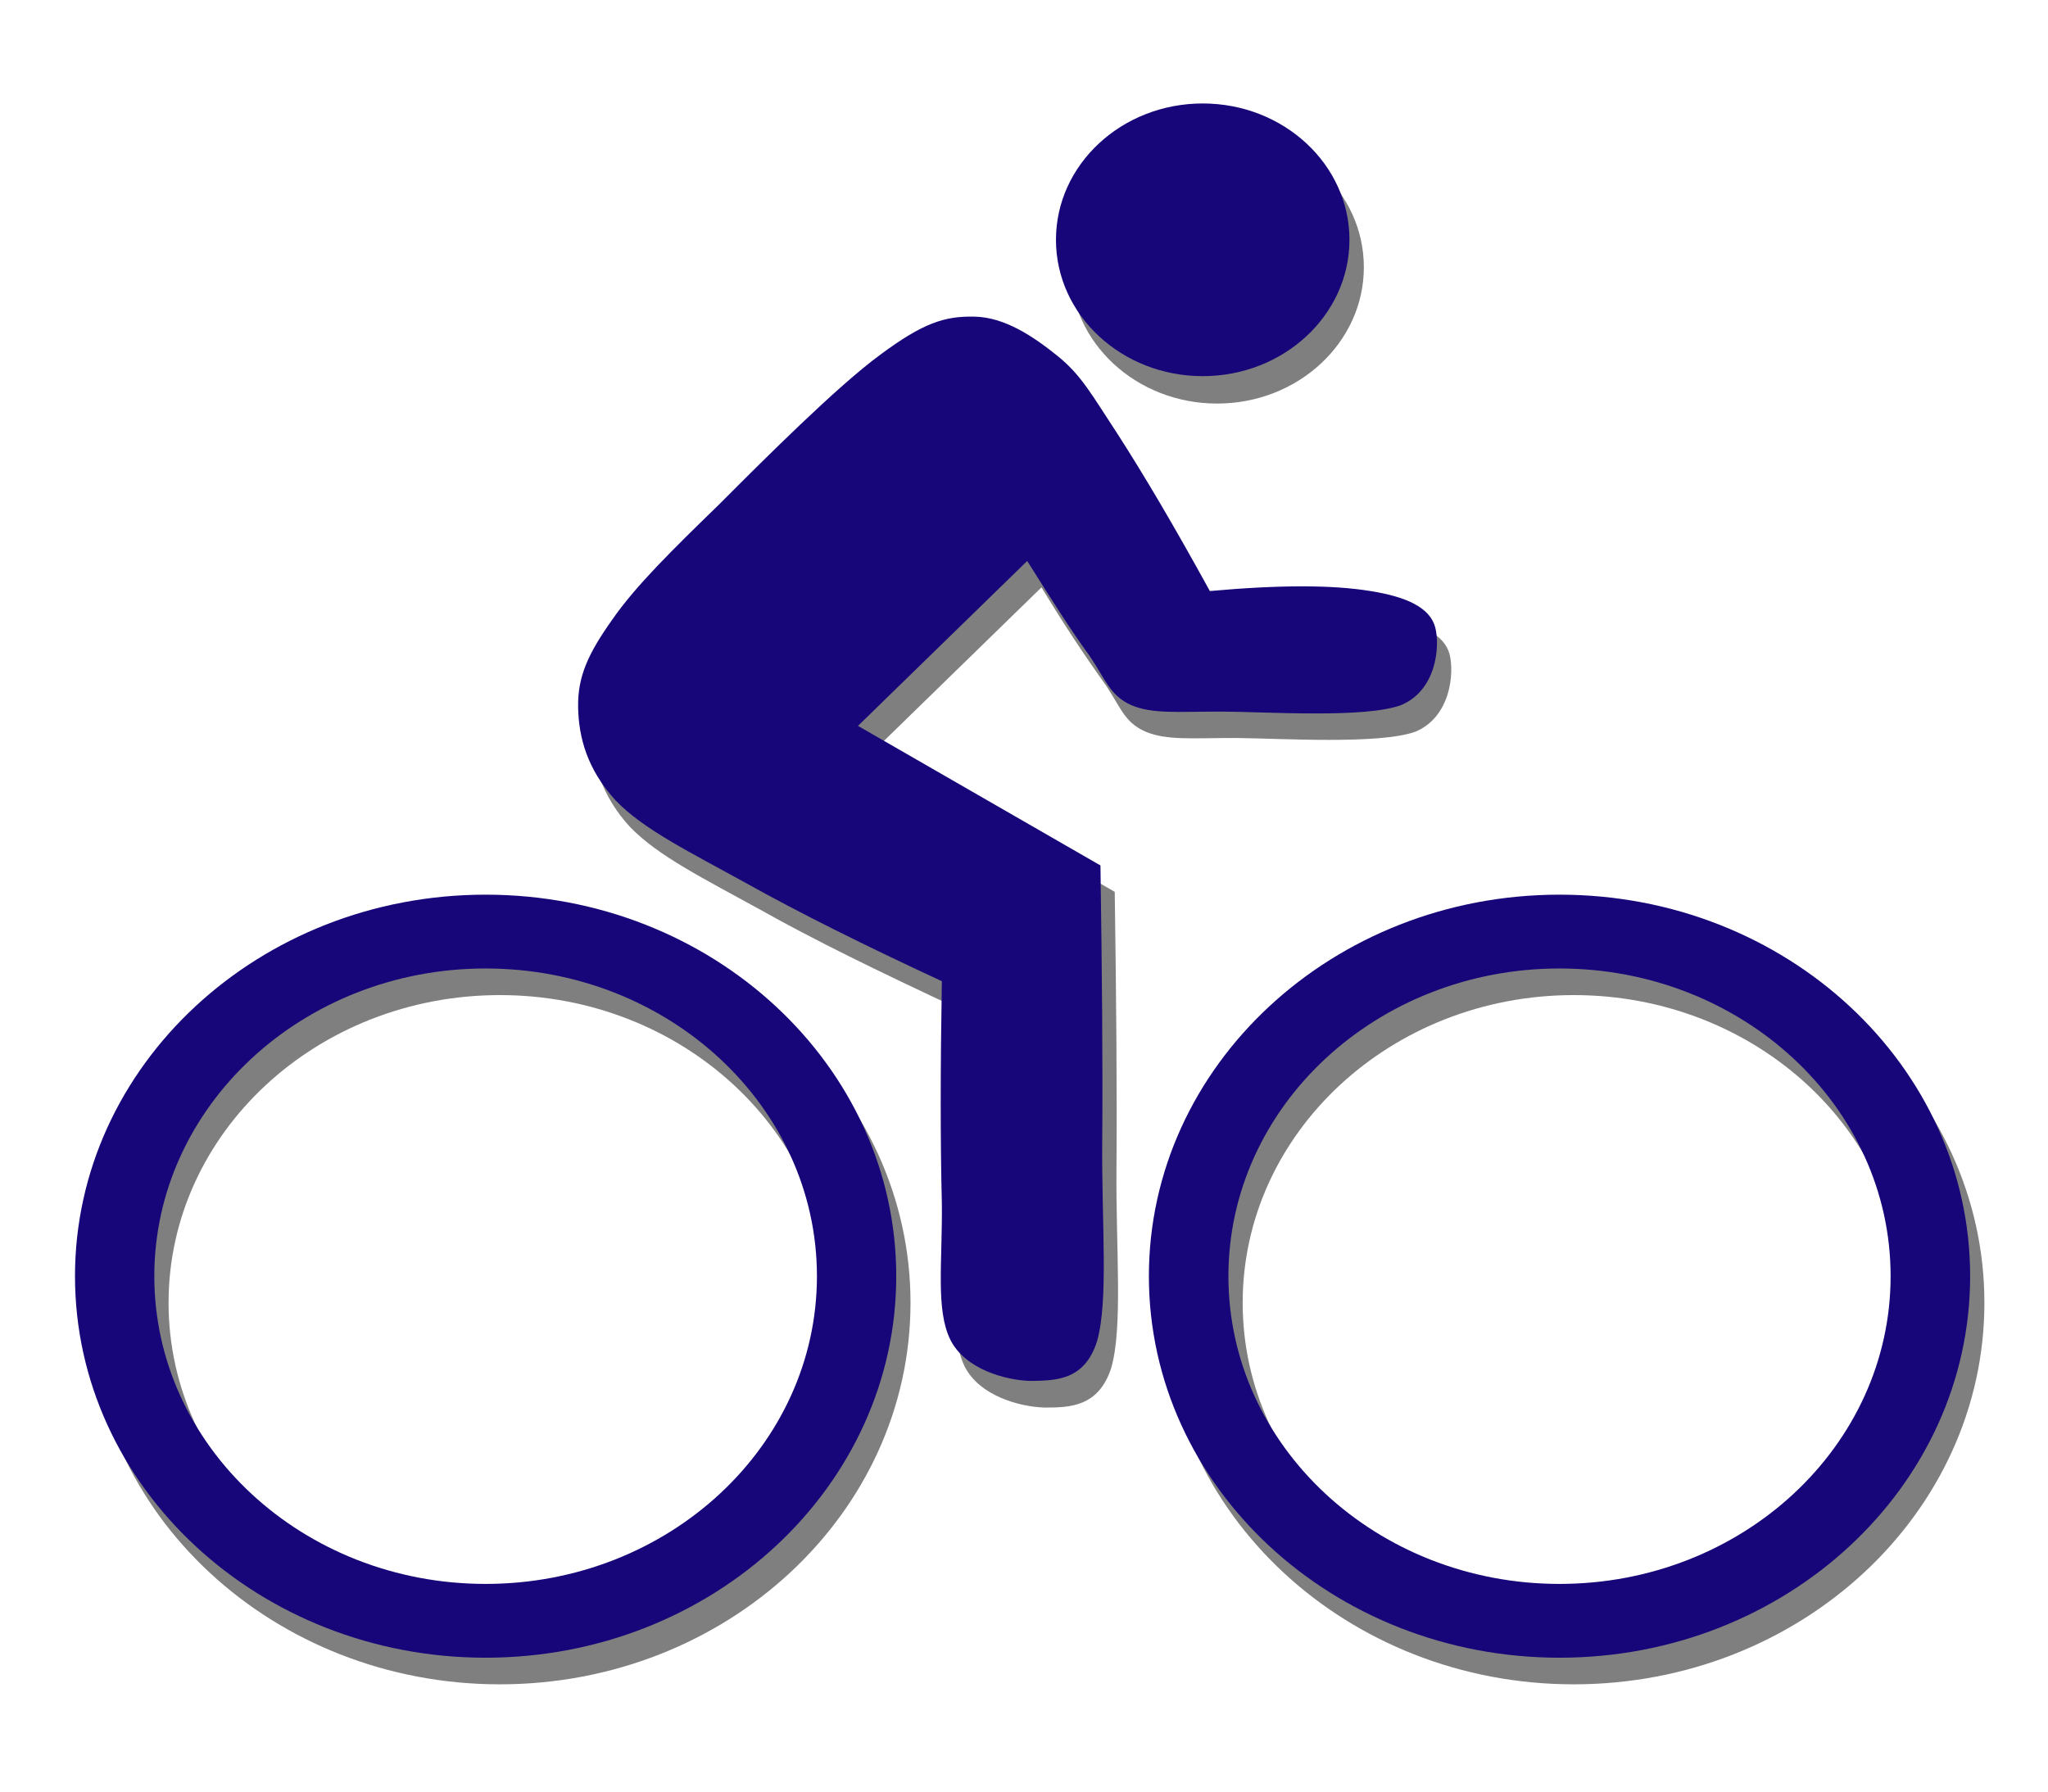 <svg xmlns="http://www.w3.org/2000/svg" xmlns:svg="http://www.w3.org/2000/svg" xmlns:xlink="http://www.w3.org/1999/xlink" id="svg2" width="160" height="140" enable-background="new 0 0 455.148 454.788" style="overflow:visible" overflow="visible" space="preserve" version="1.1" viewBox="0 0 160 140"><defs id="defs110"><linearGradient id="XMLID_1_" x1="424.367" x2="455.148" y1="227.736" y2="227.736" gradientUnits="userSpaceOnUse"><stop id="stop16" offset="0" style="stop-color:#e5e5e5"/><stop id="stop18" offset=".17" style="stop-color:#e2e2e2"/><stop id="stop20" offset=".306" style="stop-color:#d8d8d8"/><stop id="stop22" offset=".431" style="stop-color:#c7c7c7"/><stop id="stop24" offset=".548" style="stop-color:#b0b0b0"/><stop id="stop26" offset=".661" style="stop-color:#919191"/><stop id="stop28" offset=".771" style="stop-color:#6b6b6b"/><stop id="stop30" offset=".877" style="stop-color:#3e3e3e"/><stop id="stop32" offset=".979" style="stop-color:#0c0c0c"/><stop id="stop34" offset="1" style="stop-color:#000"/></linearGradient><linearGradient id="XMLID_2_" x1="30.852" x2=".071" y1="227.376" y2="227.376" gradientUnits="userSpaceOnUse"><stop id="stop39" offset="0" style="stop-color:#e5e5e5"/><stop id="stop41" offset=".268" style="stop-color:#e2e2e2"/><stop id="stop43" offset=".482" style="stop-color:#d8d8d8"/><stop id="stop45" offset=".679" style="stop-color:#c7c7c7"/><stop id="stop47" offset=".864" style="stop-color:#b0b0b0"/><stop id="stop49" offset="1" style="stop-color:#999"/></linearGradient><linearGradient id="XMLID_3_" x1="227.736" x2="227.736" y1="30.852" y2=".072" gradientUnits="userSpaceOnUse"><stop id="stop54" offset="0" style="stop-color:#e5e5e5"/><stop id="stop56" offset=".268" style="stop-color:#e2e2e2"/><stop id="stop58" offset=".482" style="stop-color:#d8d8d8"/><stop id="stop60" offset=".679" style="stop-color:#c7c7c7"/><stop id="stop62" offset=".864" style="stop-color:#b0b0b0"/><stop id="stop64" offset="1" style="stop-color:#999"/></linearGradient><linearGradient id="XMLID_4_" x1="227.376" x2="227.376" y1="423.899" y2="454.68" gradientUnits="userSpaceOnUse"><stop id="stop69" offset="0" style="stop-color:#e5e5e5"/><stop id="stop71" offset=".17" style="stop-color:#e2e2e2"/><stop id="stop73" offset=".306" style="stop-color:#d8d8d8"/><stop id="stop75" offset=".431" style="stop-color:#c7c7c7"/><stop id="stop77" offset=".548" style="stop-color:#b0b0b0"/><stop id="stop79" offset=".661" style="stop-color:#919191"/><stop id="stop81" offset=".771" style="stop-color:#6b6b6b"/><stop id="stop83" offset=".877" style="stop-color:#3e3e3e"/><stop id="stop85" offset=".979" style="stop-color:#0c0c0c"/><stop id="stop87" offset="1" style="stop-color:#000"/></linearGradient></defs><rect style="opacity:1;fill:#fff;fill-opacity:1;stroke:none;stroke-width:.469;stroke-linecap:square;stroke-linejoin:miter;stroke-miterlimit:2;stroke-dasharray:none;stroke-dashoffset:.6;stroke-opacity:1" id="rect4176" width="160" height="140" x="0" y="0"/><path id="path93" d="m 81.365,45.899 -13.22,12.886 18.944,10.907 c 0.118,8.32 0.185,15.422 0.135,21.696 -0.05,6.24 0.507,12.294 -0.405,15.49 -0.979,3.078 -3.276,3.112 -5.2,3.112 -1.942,-0.05 -5.116,-0.913 -6.265,-3.23 -1.148,-2.401 -0.607,-5.953 -0.658,-10.654 -0.118,-4.735 -0.118,-10.417 0,-17.367 -6.044,-2.825 -11.076,-5.276 -15.347,-7.678 -4.323,-2.384 -7.936,-4.16 -10.131,-6.443 -2.178,-2.367 -2.938,-4.938 -2.938,-7.322 -0.033,-2.401 0.811,-4.194 2.668,-6.815 1.84,-2.672 4.728,-5.445 8.273,-8.912 3.529,-3.501 9.27,-9.318 12.663,-11.787 3.326,-2.469 5.015,-3.027 7.345,-2.976 2.346,0.017 4.593,1.556 6.535,3.112 1.84,1.488 2.633,2.993 4.66,6.071 1.992,3.061 4.373,7.102 7.209,12.26 5.437,-0.49 9.573,-0.49 12.545,0 2.887,0.44 4.66,1.37 5.066,2.858 0.388,1.505 0.084,4.921 -2.668,6.071 -2.837,1.015 -10.486,0.524 -14.014,0.49 -3.495,0 -5.369,0.203 -7.058,-0.49 -1.789,-0.778 -1.992,-2.097 -3.343,-3.957 -1.35,-1.894 -2.971,-4.312 -4.795,-7.322 z" style="clip-rule:evenodd;fill:#7f7f7f;fill-rule:evenodd;stroke-width:.469"/><path id="path95" d="m 95.086,10.227 c 6.329,0 11.465,4.773 11.465,10.654 0,5.881 -5.136,10.654 -11.465,10.654 -6.328,0 -11.464,-4.773 -11.464,-10.654 0,-5.881 5.136,-10.654 11.464,-10.654" style="clip-rule:evenodd;fill:#7f7f7f;fill-rule:evenodd;stroke-width:.469"/><path id="path97" d="m 39.053,71.992 c 17.708,0 32.08,13.357 32.08,29.813 0,16.457 -14.371,29.813 -32.08,29.813 -17.708,0 -32.08,-13.357 -32.08,-29.813 0,-16.457 14.372,-29.813 32.08,-29.813 z m 0,5.767 c 14.288,0 25.884,10.773 25.884,24.046 0,13.273 -11.596,24.047 -25.884,24.047 -14.287,0 -25.884,-10.773 -25.884,-24.047 0,-13.273 11.596,-24.046 25.884,-24.046 z" style="clip-rule:evenodd;fill:#7f7f7f;fill-rule:evenodd;stroke-width:.469"/><path id="path99" d="m 122.951,71.992 c 17.709,0 32.08,13.357 32.08,29.813 0,16.457 -14.372,29.813 -32.08,29.813 -17.708,0 -32.08,-13.357 -32.08,-29.813 0,-16.457 14.372,-29.813 32.08,-29.813 z m 0,5.767 c 14.279,0 25.867,10.773 25.867,24.046 0,13.273 -11.588,24.047 -25.867,24.047 -14.278,0 -25.867,-10.773 -25.867,-24.047 0,-13.273 11.589,-24.046 25.867,-24.046 z" style="clip-rule:evenodd;fill:#7f7f7f;fill-rule:evenodd;stroke-width:.469"/><path id="path101" d="m 80.251,43.836 -13.221,12.886 18.944,10.907 c 0.118,8.337 0.186,15.389 0.136,21.679 -0.051,6.223 0.507,12.328 -0.406,15.507 -0.979,3.095 -3.276,3.061 -5.2,3.095 -1.942,-0.051 -5.116,-0.913 -6.264,-3.23 -1.149,-2.367 -0.608,-6.003 -0.658,-10.654 -0.118,-4.752 -0.118,-10.383 0,-17.351 -6.045,-2.807 -11.076,-5.31 -15.348,-7.694 -4.306,-2.384 -7.969,-4.16 -10.148,-6.443 -2.195,-2.401 -2.887,-4.904 -2.921,-7.305 -0.034,-2.401 0.81,-4.194 2.668,-6.815 1.84,-2.655 4.728,-5.479 8.274,-8.929 3.528,-3.534 9.27,-9.284 12.663,-11.77 3.326,-2.469 5.014,-3.027 7.344,-2.976 2.347,0.034 4.593,1.522 6.534,3.095 1.84,1.488 2.634,2.993 4.66,6.071 1.992,3.095 4.373,7.102 7.21,12.277 5.437,-0.49 9.573,-0.49 12.545,0 2.887,0.457 4.66,1.319 5.065,2.841 0.388,1.505 0.085,4.921 -2.668,6.071 -2.836,1.048 -10.485,0.524 -14.014,0.507 -3.529,0 -5.386,0.203 -7.075,-0.507 -1.723,-0.778 -2.026,-2.097 -3.327,-3.957 -1.384,-1.894 -2.92,-4.329 -4.794,-7.305 z" style="clip-rule:evenodd;fill:#17057a;fill-rule:evenodd;stroke-width:.469"/><path id="path103" d="m 93.962,8.085 c 6.328,0 11.464,4.773 11.464,10.654 0,5.881 -5.136,10.654 -11.464,10.654 -6.329,0 -11.465,-4.773 -11.465,-10.654 0,-5.881 5.136,-10.654 11.465,-10.654" style="clip-rule:evenodd;fill:#17057a;fill-rule:evenodd;stroke-width:.469"/><path id="path105" d="m 37.939,69.912 c 17.708,0 32.08,13.357 32.08,29.813 0,16.457 -14.373,29.813 -32.08,29.813 -17.708,0 -32.08,-13.357 -32.08,-29.813 0,-16.457 14.372,-29.813 32.08,-29.813 z m 0,5.767 c 14.287,0 25.884,10.773 25.884,24.047 0,13.273 -11.596,24.046 -25.884,24.046 -14.288,0 -25.884,-10.773 -25.884,-24.046 0,-13.273 11.596,-24.047 25.884,-24.047 z" style="clip-rule:evenodd;fill:#17057a;fill-rule:evenodd;stroke-width:.469"/><path id="path107" d="m 121.837,69.912 c 17.708,0 32.08,13.357 32.08,29.813 0,16.457 -14.373,29.813 -32.08,29.813 -17.709,0 -32.08,-13.357 -32.08,-29.813 0,-16.457 14.371,-29.813 32.08,-29.813 z m 0,5.767 c 14.278,0 25.867,10.773 25.867,24.047 0,13.273 -11.589,24.046 -25.867,24.046 -14.279,0 -25.867,-10.773 -25.867,-24.046 0,-13.273 11.588,-24.047 25.867,-24.047 z" style="clip-rule:evenodd;fill:#17057a;fill-rule:evenodd;stroke-width:.469"/></svg>